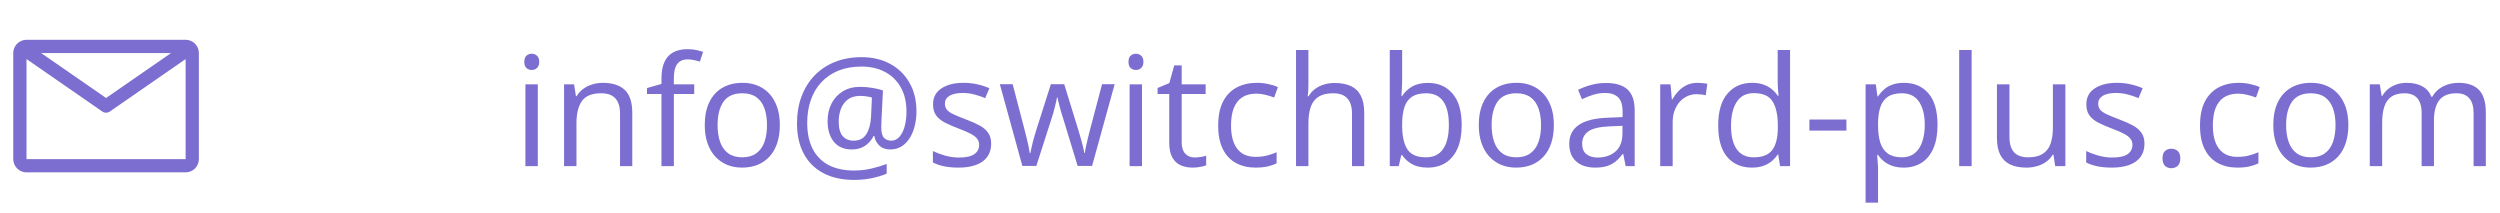<svg width="458" height="39" viewBox="0 0 458 39" fill="none" xmlns="http://www.w3.org/2000/svg">
<path d="M34.005 7.287H4.858C4.213 7.287 3.596 7.543 3.14 7.999C2.685 8.454 2.429 9.072 2.429 9.716V29.148C2.429 29.792 2.685 30.41 3.14 30.865C3.596 31.321 4.213 31.577 4.858 31.577H34.005C34.65 31.577 35.267 31.321 35.723 30.865C36.178 30.41 36.434 29.792 36.434 29.148V9.716C36.434 9.072 36.178 8.454 35.723 7.999C35.267 7.543 34.65 7.287 34.005 7.287ZM31.334 9.716L19.432 17.95L7.53 9.716H31.334ZM4.858 29.148V10.821L18.739 20.428C18.943 20.569 19.184 20.645 19.432 20.645C19.679 20.645 19.921 20.569 20.124 20.428L34.005 10.821V29.148H4.858Z" fill="#7C6ED0"/>
<path d="M98.526 15.447V30.432H96.256V15.447H98.526ZM97.418 9.842C97.792 9.842 98.111 9.965 98.376 10.211C98.649 10.448 98.786 10.822 98.786 11.332C98.786 11.834 98.649 12.207 98.376 12.453C98.111 12.699 97.792 12.822 97.418 12.822C97.026 12.822 96.698 12.699 96.434 12.453C96.179 12.207 96.051 11.834 96.051 11.332C96.051 10.822 96.179 10.448 96.434 10.211C96.698 9.965 97.026 9.842 97.418 9.842ZM110.434 15.174C112.211 15.174 113.556 15.611 114.467 16.486C115.379 17.352 115.834 18.747 115.834 20.67V30.432H113.592V20.82C113.592 19.572 113.305 18.638 112.731 18.018C112.166 17.398 111.295 17.088 110.12 17.088C108.461 17.088 107.294 17.558 106.62 18.496C105.945 19.435 105.608 20.798 105.608 22.584V30.432H103.338V15.447H105.17L105.512 17.608H105.635C105.954 17.079 106.36 16.637 106.852 16.281C107.344 15.917 107.896 15.643 108.506 15.461C109.117 15.27 109.76 15.174 110.434 15.174ZM127.182 17.225H123.45V30.432H121.18V17.225H118.528V16.131L121.18 15.379V14.381C121.18 13.123 121.367 12.102 121.741 11.319C122.114 10.526 122.657 9.942 123.368 9.569C124.079 9.195 124.944 9.008 125.965 9.008C126.54 9.008 127.064 9.058 127.538 9.158C128.021 9.259 128.444 9.373 128.809 9.5L128.221 11.291C127.911 11.191 127.56 11.1 127.168 11.018C126.786 10.927 126.394 10.881 125.993 10.881C125.127 10.881 124.484 11.164 124.065 11.729C123.655 12.285 123.45 13.16 123.45 14.354V15.447H127.182V17.225ZM142.864 22.912C142.864 24.143 142.704 25.241 142.385 26.207C142.066 27.173 141.606 27.989 141.004 28.654C140.403 29.32 139.674 29.83 138.817 30.186C137.969 30.532 137.008 30.705 135.932 30.705C134.93 30.705 134.009 30.532 133.17 30.186C132.341 29.83 131.621 29.32 131.01 28.654C130.409 27.989 129.939 27.173 129.602 26.207C129.274 25.241 129.11 24.143 129.11 22.912C129.11 21.272 129.388 19.877 129.944 18.729C130.5 17.571 131.293 16.692 132.323 16.09C133.362 15.479 134.597 15.174 136.028 15.174C137.395 15.174 138.589 15.479 139.61 16.09C140.64 16.701 141.437 17.585 142.002 18.742C142.577 19.891 142.864 21.281 142.864 22.912ZM131.461 22.912C131.461 24.115 131.621 25.159 131.94 26.043C132.259 26.927 132.751 27.611 133.417 28.094C134.082 28.577 134.939 28.819 135.987 28.819C137.026 28.819 137.878 28.577 138.543 28.094C139.218 27.611 139.715 26.927 140.034 26.043C140.353 25.159 140.512 24.115 140.512 22.912C140.512 21.718 140.353 20.688 140.034 19.822C139.715 18.947 139.222 18.273 138.557 17.799C137.892 17.325 137.03 17.088 135.973 17.088C134.415 17.088 133.271 17.603 132.542 18.633C131.821 19.663 131.461 21.089 131.461 22.912ZM167.897 20.451C167.897 21.317 167.797 22.165 167.596 22.994C167.405 23.815 167.109 24.558 166.708 25.223C166.306 25.879 165.805 26.403 165.204 26.795C164.611 27.187 163.909 27.383 163.098 27.383C162.25 27.383 161.576 27.137 161.075 26.645C160.573 26.152 160.273 25.569 160.172 24.895H160.049C159.703 25.615 159.193 26.212 158.518 26.686C157.853 27.151 157.032 27.383 156.057 27.383C154.635 27.383 153.537 26.914 152.762 25.975C151.997 25.027 151.614 23.769 151.614 22.201C151.614 20.98 151.855 19.9 152.338 18.961C152.831 18.013 153.519 17.27 154.403 16.733C155.296 16.186 156.349 15.912 157.561 15.912C158.372 15.912 159.161 15.981 159.926 16.117C160.692 16.254 161.303 16.404 161.758 16.569L161.485 22.078C161.476 22.416 161.467 22.675 161.458 22.858C161.448 23.031 161.444 23.168 161.444 23.268C161.444 24.252 161.617 24.918 161.963 25.264C162.319 25.601 162.747 25.77 163.249 25.77C163.859 25.77 164.37 25.533 164.78 25.059C165.199 24.576 165.518 23.933 165.737 23.131C165.956 22.32 166.065 21.422 166.065 20.438C166.065 18.697 165.714 17.211 165.012 15.981C164.31 14.75 163.34 13.811 162.1 13.164C160.87 12.517 159.452 12.194 157.848 12.194C156.253 12.194 154.836 12.444 153.596 12.945C152.366 13.447 151.322 14.158 150.465 15.078C149.618 15.99 148.975 17.074 148.538 18.332C148.1 19.59 147.881 20.98 147.881 22.502C147.881 24.361 148.209 25.943 148.866 27.246C149.531 28.55 150.502 29.543 151.778 30.227C153.063 30.901 154.626 31.238 156.467 31.238C157.579 31.238 158.65 31.115 159.68 30.869C160.71 30.623 161.631 30.345 162.442 30.035V31.813C161.64 32.15 160.742 32.423 159.749 32.633C158.755 32.852 157.661 32.961 156.467 32.961C154.271 32.961 152.393 32.546 150.834 31.717C149.276 30.897 148.082 29.712 147.252 28.162C146.423 26.613 146.008 24.753 146.008 22.584C146.008 20.825 146.277 19.207 146.815 17.731C147.362 16.254 148.146 14.973 149.167 13.889C150.196 12.804 151.441 11.966 152.899 11.373C154.366 10.772 156.016 10.471 157.848 10.471C159.808 10.471 161.54 10.877 163.043 11.688C164.556 12.49 165.741 13.638 166.598 15.133C167.464 16.619 167.897 18.392 167.897 20.451ZM153.651 22.256C153.651 23.468 153.892 24.357 154.375 24.922C154.859 25.487 155.528 25.77 156.385 25.77C157.443 25.77 158.217 25.373 158.709 24.58C159.211 23.787 159.498 22.739 159.571 21.436L159.735 17.867C159.471 17.785 159.147 17.717 158.764 17.662C158.39 17.599 157.999 17.567 157.588 17.567C156.65 17.567 155.889 17.79 155.305 18.236C154.731 18.683 154.312 19.262 154.047 19.973C153.783 20.684 153.651 21.445 153.651 22.256ZM181.583 26.33C181.583 27.287 181.341 28.094 180.858 28.75C180.384 29.397 179.7 29.885 178.807 30.213C177.923 30.541 176.866 30.705 175.635 30.705C174.587 30.705 173.68 30.623 172.915 30.459C172.149 30.295 171.479 30.063 170.905 29.762V27.67C171.515 27.971 172.245 28.244 173.092 28.49C173.94 28.736 174.806 28.86 175.69 28.86C176.984 28.86 177.923 28.65 178.506 28.231C179.09 27.811 179.381 27.242 179.381 26.522C179.381 26.111 179.263 25.752 179.026 25.442C178.798 25.123 178.411 24.817 177.864 24.526C177.317 24.225 176.56 23.897 175.594 23.541C174.637 23.177 173.808 22.817 173.106 22.461C172.413 22.096 171.875 21.654 171.493 21.135C171.119 20.615 170.932 19.941 170.932 19.111C170.932 17.845 171.443 16.874 172.463 16.199C173.493 15.516 174.842 15.174 176.51 15.174C177.413 15.174 178.256 15.265 179.04 15.447C179.833 15.621 180.571 15.858 181.254 16.158L180.489 17.977C179.869 17.712 179.208 17.489 178.506 17.307C177.805 17.125 177.089 17.033 176.36 17.033C175.312 17.033 174.505 17.207 173.94 17.553C173.384 17.899 173.106 18.373 173.106 18.975C173.106 19.44 173.234 19.822 173.489 20.123C173.753 20.424 174.172 20.707 174.747 20.971C175.321 21.235 176.077 21.545 177.016 21.901C177.955 22.247 178.766 22.607 179.45 22.981C180.133 23.345 180.657 23.792 181.022 24.32C181.396 24.84 181.583 25.51 181.583 26.33ZM197.428 30.404L194.762 21.682C194.644 21.308 194.53 20.944 194.42 20.588C194.32 20.224 194.224 19.877 194.133 19.549C194.051 19.212 193.974 18.902 193.901 18.619C193.837 18.328 193.782 18.077 193.737 17.867H193.641C193.605 18.077 193.555 18.328 193.491 18.619C193.427 18.902 193.349 19.212 193.258 19.549C193.176 19.886 193.085 20.242 192.985 20.615C192.885 20.98 192.771 21.349 192.643 21.723L189.854 30.404H187.297L183.168 15.42H185.52L187.68 23.692C187.826 24.238 187.963 24.781 188.09 25.319C188.227 25.847 188.341 26.349 188.432 26.822C188.532 27.287 188.605 27.693 188.651 28.039H188.76C188.815 27.811 188.874 27.538 188.938 27.219C189.011 26.9 189.088 26.563 189.17 26.207C189.262 25.843 189.357 25.483 189.458 25.127C189.558 24.763 189.658 24.421 189.758 24.102L192.52 15.42H194.967L197.633 24.088C197.77 24.526 197.902 24.981 198.03 25.455C198.167 25.929 198.29 26.39 198.399 26.836C198.508 27.274 198.586 27.666 198.631 28.012H198.741C198.777 27.702 198.846 27.319 198.946 26.863C199.046 26.408 199.16 25.906 199.288 25.36C199.424 24.813 199.566 24.257 199.711 23.692L201.899 15.42H204.209L200.067 30.404H197.428ZM209.213 15.447V30.432H206.944V15.447H209.213ZM208.106 9.842C208.48 9.842 208.799 9.965 209.063 10.211C209.336 10.448 209.473 10.822 209.473 11.332C209.473 11.834 209.336 12.207 209.063 12.453C208.799 12.699 208.48 12.822 208.106 12.822C207.714 12.822 207.386 12.699 207.122 12.453C206.866 12.207 206.739 11.834 206.739 11.332C206.739 10.822 206.866 10.448 207.122 10.211C207.386 9.965 207.714 9.842 208.106 9.842ZM218.866 28.846C219.239 28.846 219.622 28.814 220.014 28.75C220.406 28.686 220.725 28.609 220.971 28.518V30.281C220.707 30.4 220.338 30.5 219.864 30.582C219.399 30.664 218.943 30.705 218.497 30.705C217.704 30.705 216.984 30.569 216.336 30.295C215.689 30.013 215.17 29.539 214.778 28.873C214.395 28.208 214.204 27.287 214.204 26.111V17.225H212.071V16.117L214.217 15.229L215.12 11.975H216.487V15.447H220.875V17.225H216.487V26.043C216.487 26.982 216.701 27.684 217.129 28.149C217.567 28.613 218.146 28.846 218.866 28.846ZM230.008 30.705C228.659 30.705 227.47 30.427 226.44 29.871C225.41 29.315 224.608 28.468 224.034 27.328C223.459 26.189 223.172 24.753 223.172 23.022C223.172 21.208 223.473 19.727 224.075 18.578C224.685 17.421 225.524 16.564 226.59 16.008C227.657 15.452 228.869 15.174 230.227 15.174C230.974 15.174 231.694 15.252 232.387 15.406C233.089 15.552 233.663 15.739 234.11 15.967L233.426 17.867C232.971 17.685 232.442 17.521 231.84 17.375C231.248 17.229 230.692 17.156 230.172 17.156C229.133 17.156 228.267 17.38 227.575 17.826C226.891 18.273 226.376 18.929 226.03 19.795C225.693 20.661 225.524 21.727 225.524 22.994C225.524 24.207 225.688 25.241 226.016 26.098C226.353 26.955 226.85 27.611 227.506 28.067C228.172 28.513 229.001 28.736 229.995 28.736C230.788 28.736 231.503 28.654 232.141 28.49C232.779 28.317 233.358 28.117 233.877 27.889V29.912C233.376 30.168 232.816 30.363 232.196 30.5C231.585 30.637 230.856 30.705 230.008 30.705ZM239.702 9.158V15.516C239.702 15.88 239.693 16.25 239.674 16.623C239.656 16.988 239.624 17.325 239.579 17.635H239.729C240.039 17.106 240.431 16.664 240.905 16.309C241.388 15.944 241.935 15.671 242.545 15.489C243.156 15.297 243.803 15.201 244.487 15.201C245.69 15.201 246.693 15.393 247.495 15.776C248.306 16.158 248.912 16.751 249.313 17.553C249.723 18.355 249.928 19.394 249.928 20.67V30.432H247.686V20.82C247.686 19.572 247.399 18.638 246.825 18.018C246.26 17.398 245.389 17.088 244.213 17.088C243.101 17.088 242.213 17.302 241.547 17.731C240.891 18.15 240.417 18.77 240.125 19.59C239.843 20.41 239.702 21.413 239.702 22.598V30.432H237.432V9.158H239.702ZM256.874 9.158V14.477C256.874 15.087 256.855 15.68 256.819 16.254C256.792 16.828 256.769 17.275 256.75 17.594H256.874C257.284 16.919 257.876 16.35 258.651 15.885C259.426 15.42 260.415 15.188 261.618 15.188C263.495 15.188 264.99 15.839 266.102 17.143C267.223 18.437 267.784 20.365 267.784 22.926C267.784 24.612 267.528 26.034 267.018 27.192C266.508 28.349 265.788 29.224 264.858 29.817C263.928 30.409 262.83 30.705 261.563 30.705C260.378 30.705 259.403 30.486 258.637 30.049C257.881 29.602 257.297 29.06 256.887 28.422H256.709L256.245 30.432H254.604V9.158H256.874ZM261.249 17.088C260.164 17.088 259.303 17.302 258.665 17.731C258.027 18.15 257.566 18.788 257.284 19.645C257.01 20.492 256.874 21.568 256.874 22.871V22.994C256.874 24.881 257.188 26.326 257.817 27.328C258.446 28.322 259.59 28.819 261.249 28.819C262.643 28.819 263.687 28.308 264.379 27.287C265.081 26.267 265.432 24.808 265.432 22.912C265.432 20.98 265.086 19.526 264.393 18.551C263.709 17.576 262.661 17.088 261.249 17.088ZM284.668 22.912C284.668 24.143 284.509 25.241 284.19 26.207C283.871 27.173 283.411 27.989 282.809 28.654C282.208 29.32 281.478 29.83 280.622 30.186C279.774 30.532 278.812 30.705 277.737 30.705C276.734 30.705 275.814 30.532 274.975 30.186C274.146 29.83 273.426 29.32 272.815 28.654C272.213 27.989 271.744 27.173 271.407 26.207C271.079 25.241 270.915 24.143 270.915 22.912C270.915 21.272 271.193 19.877 271.749 18.729C272.305 17.571 273.097 16.692 274.127 16.09C275.167 15.479 276.402 15.174 277.833 15.174C279.2 15.174 280.394 15.479 281.415 16.09C282.444 16.701 283.242 17.585 283.807 18.742C284.381 19.891 284.668 21.281 284.668 22.912ZM273.266 22.912C273.266 24.115 273.426 25.159 273.745 26.043C274.064 26.927 274.556 27.611 275.221 28.094C275.887 28.577 276.743 28.819 277.792 28.819C278.831 28.819 279.683 28.577 280.348 28.094C281.023 27.611 281.519 26.927 281.838 26.043C282.157 25.159 282.317 24.115 282.317 22.912C282.317 21.718 282.157 20.688 281.838 19.822C281.519 18.947 281.027 18.273 280.362 17.799C279.696 17.325 278.835 17.088 277.778 17.088C276.219 17.088 275.075 17.603 274.346 18.633C273.626 19.663 273.266 21.089 273.266 22.912ZM294.198 15.201C295.984 15.201 297.31 15.602 298.176 16.404C299.042 17.207 299.475 18.487 299.475 20.246V30.432H297.821L297.383 28.217H297.274C296.855 28.764 296.417 29.224 295.961 29.598C295.506 29.962 294.977 30.24 294.375 30.432C293.783 30.614 293.054 30.705 292.188 30.705C291.277 30.705 290.465 30.546 289.754 30.227C289.053 29.908 288.497 29.425 288.086 28.777C287.685 28.13 287.485 27.31 287.485 26.317C287.485 24.822 288.077 23.673 289.262 22.871C290.447 22.069 292.252 21.632 294.676 21.559L297.26 21.449V20.533C297.26 19.239 296.982 18.332 296.426 17.813C295.87 17.293 295.086 17.033 294.075 17.033C293.291 17.033 292.543 17.147 291.833 17.375C291.122 17.603 290.447 17.872 289.809 18.182L289.112 16.459C289.786 16.113 290.561 15.817 291.436 15.57C292.311 15.324 293.232 15.201 294.198 15.201ZM297.233 23.049L294.95 23.145C293.081 23.218 291.764 23.523 290.999 24.061C290.233 24.599 289.85 25.36 289.85 26.344C289.85 27.201 290.11 27.834 290.629 28.244C291.149 28.654 291.837 28.86 292.694 28.86C294.025 28.86 295.114 28.49 295.961 27.752C296.809 27.014 297.233 25.906 297.233 24.43V23.049ZM310.959 15.174C311.26 15.174 311.575 15.192 311.903 15.229C312.231 15.256 312.523 15.297 312.778 15.352L312.491 17.457C312.245 17.393 311.971 17.343 311.67 17.307C311.37 17.27 311.087 17.252 310.823 17.252C310.221 17.252 309.652 17.375 309.114 17.621C308.585 17.858 308.12 18.205 307.719 18.66C307.318 19.107 307.004 19.649 306.776 20.287C306.548 20.916 306.434 21.618 306.434 22.393V30.432H304.151V15.447H306.038L306.284 18.209H306.379C306.689 17.653 307.063 17.147 307.5 16.692C307.938 16.227 308.444 15.858 309.018 15.584C309.601 15.311 310.249 15.174 310.959 15.174ZM320.94 30.705C319.044 30.705 317.54 30.058 316.428 28.764C315.325 27.47 314.774 25.546 314.774 22.994C314.774 20.415 315.339 18.469 316.469 17.156C317.599 15.835 319.103 15.174 320.981 15.174C321.774 15.174 322.467 15.279 323.059 15.489C323.652 15.698 324.162 15.981 324.59 16.336C325.019 16.683 325.379 17.079 325.67 17.526H325.834C325.798 17.243 325.762 16.856 325.725 16.363C325.689 15.871 325.67 15.47 325.67 15.16V9.158H327.94V30.432H326.108L325.766 28.299H325.67C325.388 28.746 325.028 29.151 324.59 29.516C324.162 29.88 323.647 30.172 323.045 30.391C322.453 30.6 321.751 30.705 320.94 30.705ZM321.295 28.819C322.9 28.819 324.034 28.363 324.7 27.451C325.365 26.54 325.698 25.186 325.698 23.391V22.981C325.698 21.076 325.379 19.613 324.741 18.592C324.112 17.571 322.963 17.061 321.295 17.061C319.901 17.061 318.857 17.599 318.165 18.674C317.472 19.74 317.125 21.199 317.125 23.049C317.125 24.89 317.467 26.312 318.151 27.315C318.844 28.317 319.892 28.819 321.295 28.819ZM331.481 23.924V21.901H338.262V23.924H331.481ZM348.817 15.174C350.685 15.174 352.176 15.817 353.288 17.102C354.4 18.387 354.956 20.319 354.956 22.899C354.956 24.603 354.7 26.034 354.19 27.192C353.68 28.349 352.959 29.224 352.03 29.817C351.109 30.409 350.02 30.705 348.762 30.705C347.969 30.705 347.272 30.6 346.67 30.391C346.069 30.181 345.554 29.899 345.125 29.543C344.697 29.188 344.342 28.8 344.059 28.381H343.895C343.922 28.736 343.954 29.165 343.991 29.666C344.036 30.168 344.059 30.605 344.059 30.979V37.131H341.776V15.447H343.649L343.95 17.662H344.059C344.351 17.207 344.706 16.792 345.125 16.418C345.545 16.035 346.055 15.735 346.657 15.516C347.267 15.288 347.987 15.174 348.817 15.174ZM348.42 17.088C347.381 17.088 346.543 17.289 345.905 17.69C345.276 18.091 344.816 18.692 344.524 19.494C344.232 20.287 344.077 21.285 344.059 22.488V22.926C344.059 24.193 344.196 25.264 344.469 26.139C344.752 27.014 345.212 27.679 345.85 28.135C346.497 28.591 347.363 28.819 348.448 28.819C349.377 28.819 350.152 28.568 350.772 28.067C351.392 27.565 351.852 26.868 352.153 25.975C352.463 25.072 352.618 24.038 352.618 22.871C352.618 21.103 352.271 19.699 351.579 18.66C350.895 17.612 349.842 17.088 348.42 17.088ZM361.204 30.432H358.92V9.158H361.204V30.432ZM378.375 15.447V30.432H376.516L376.188 28.326H376.065C375.755 28.846 375.354 29.283 374.862 29.639C374.37 29.994 373.814 30.259 373.194 30.432C372.583 30.614 371.931 30.705 371.239 30.705C370.054 30.705 369.06 30.514 368.258 30.131C367.456 29.748 366.85 29.156 366.44 28.354C366.039 27.552 365.838 26.522 365.838 25.264V15.447H368.135V25.1C368.135 26.349 368.418 27.283 368.983 27.902C369.548 28.513 370.409 28.819 371.567 28.819C372.679 28.819 373.563 28.609 374.219 28.19C374.885 27.77 375.363 27.155 375.655 26.344C375.946 25.524 376.092 24.521 376.092 23.336V15.447H378.375ZM392.868 26.33C392.868 27.287 392.626 28.094 392.143 28.75C391.669 29.397 390.986 29.885 390.092 30.213C389.208 30.541 388.151 30.705 386.92 30.705C385.872 30.705 384.965 30.623 384.2 30.459C383.434 30.295 382.764 30.063 382.19 29.762V27.67C382.801 27.971 383.53 28.244 384.377 28.49C385.225 28.736 386.091 28.86 386.975 28.86C388.269 28.86 389.208 28.65 389.792 28.231C390.375 27.811 390.667 27.242 390.667 26.522C390.667 26.111 390.548 25.752 390.311 25.442C390.083 25.123 389.696 24.817 389.149 24.526C388.602 24.225 387.846 23.897 386.879 23.541C385.922 23.177 385.093 22.817 384.391 22.461C383.698 22.096 383.161 21.654 382.778 21.135C382.404 20.615 382.217 19.941 382.217 19.111C382.217 17.845 382.728 16.874 383.749 16.199C384.778 15.516 386.127 15.174 387.795 15.174C388.698 15.174 389.541 15.265 390.325 15.447C391.118 15.621 391.856 15.858 392.54 16.158L391.774 17.977C391.154 17.712 390.493 17.489 389.792 17.307C389.09 17.125 388.374 17.033 387.645 17.033C386.597 17.033 385.79 17.207 385.225 17.553C384.669 17.899 384.391 18.373 384.391 18.975C384.391 19.44 384.519 19.822 384.774 20.123C385.038 20.424 385.458 20.707 386.032 20.971C386.606 21.235 387.362 21.545 388.301 21.901C389.24 22.247 390.051 22.607 390.735 22.981C391.418 23.345 391.943 23.792 392.307 24.32C392.681 24.84 392.868 25.51 392.868 26.33ZM396.176 29.01C396.176 28.372 396.331 27.921 396.641 27.656C396.951 27.383 397.329 27.246 397.776 27.246C398.241 27.246 398.633 27.383 398.952 27.656C399.271 27.921 399.43 28.372 399.43 29.01C399.43 29.639 399.271 30.099 398.952 30.391C398.633 30.673 398.241 30.815 397.776 30.815C397.329 30.815 396.951 30.673 396.641 30.391C396.331 30.099 396.176 29.639 396.176 29.01ZM409.875 30.705C408.527 30.705 407.337 30.427 406.307 29.871C405.277 29.315 404.475 28.468 403.901 27.328C403.327 26.189 403.04 24.753 403.04 23.022C403.04 21.208 403.34 19.727 403.942 18.578C404.553 17.421 405.391 16.564 406.458 16.008C407.524 15.452 408.736 15.174 410.094 15.174C410.842 15.174 411.562 15.252 412.254 15.406C412.956 15.552 413.53 15.739 413.977 15.967L413.293 17.867C412.838 17.685 412.309 17.521 411.708 17.375C411.115 17.229 410.559 17.156 410.04 17.156C409 17.156 408.135 17.38 407.442 17.826C406.758 18.273 406.243 18.929 405.897 19.795C405.56 20.661 405.391 21.727 405.391 22.994C405.391 24.207 405.555 25.241 405.883 26.098C406.221 26.955 406.717 27.611 407.374 28.067C408.039 28.513 408.868 28.736 409.862 28.736C410.655 28.736 411.37 28.654 412.008 28.49C412.646 28.317 413.225 28.117 413.745 27.889V29.912C413.243 30.168 412.683 30.363 412.063 30.5C411.452 30.637 410.723 30.705 409.875 30.705ZM430.219 22.912C430.219 24.143 430.06 25.241 429.741 26.207C429.422 27.173 428.961 27.989 428.36 28.654C427.758 29.32 427.029 29.83 426.172 30.186C425.325 30.532 424.363 30.705 423.288 30.705C422.285 30.705 421.364 30.532 420.526 30.186C419.696 29.83 418.976 29.32 418.366 28.654C417.764 27.989 417.295 27.173 416.958 26.207C416.629 25.241 416.465 24.143 416.465 22.912C416.465 21.272 416.743 19.877 417.299 18.729C417.855 17.571 418.648 16.692 419.678 16.09C420.717 15.479 421.952 15.174 423.383 15.174C424.75 15.174 425.944 15.479 426.965 16.09C427.995 16.701 428.793 17.585 429.358 18.742C429.932 19.891 430.219 21.281 430.219 22.912ZM418.817 22.912C418.817 24.115 418.976 25.159 419.295 26.043C419.614 26.927 420.107 27.611 420.772 28.094C421.437 28.577 422.294 28.819 423.342 28.819C424.381 28.819 425.234 28.577 425.899 28.094C426.573 27.611 427.07 26.927 427.389 26.043C427.708 25.159 427.868 24.115 427.868 22.912C427.868 21.718 427.708 20.688 427.389 19.822C427.07 18.947 426.578 18.273 425.913 17.799C425.247 17.325 424.386 17.088 423.329 17.088C421.77 17.088 420.626 17.603 419.897 18.633C419.177 19.663 418.817 21.089 418.817 22.912ZM450.413 15.174C452.062 15.174 453.306 15.607 454.145 16.473C454.984 17.33 455.403 18.71 455.403 20.615V30.432H453.161V20.725C453.161 19.513 452.896 18.606 452.368 18.004C451.848 17.393 451.073 17.088 450.043 17.088C448.594 17.088 447.542 17.507 446.885 18.346C446.229 19.184 445.901 20.419 445.901 22.051V30.432H443.645V20.725C443.645 19.914 443.527 19.239 443.29 18.701C443.062 18.164 442.715 17.763 442.25 17.498C441.795 17.225 441.216 17.088 440.514 17.088C439.521 17.088 438.723 17.293 438.122 17.703C437.52 18.113 437.083 18.724 436.809 19.535C436.545 20.337 436.413 21.326 436.413 22.502V30.432H434.143V15.447H435.975L436.317 17.567H436.44C436.741 17.047 437.119 16.61 437.575 16.254C438.03 15.899 438.541 15.63 439.106 15.447C439.671 15.265 440.273 15.174 440.911 15.174C442.05 15.174 443.002 15.388 443.768 15.817C444.543 16.236 445.103 16.878 445.45 17.744H445.573C446.065 16.878 446.739 16.236 447.596 15.817C448.453 15.388 449.392 15.174 450.413 15.174Z" fill="#7C6ED0"/>
</svg>
